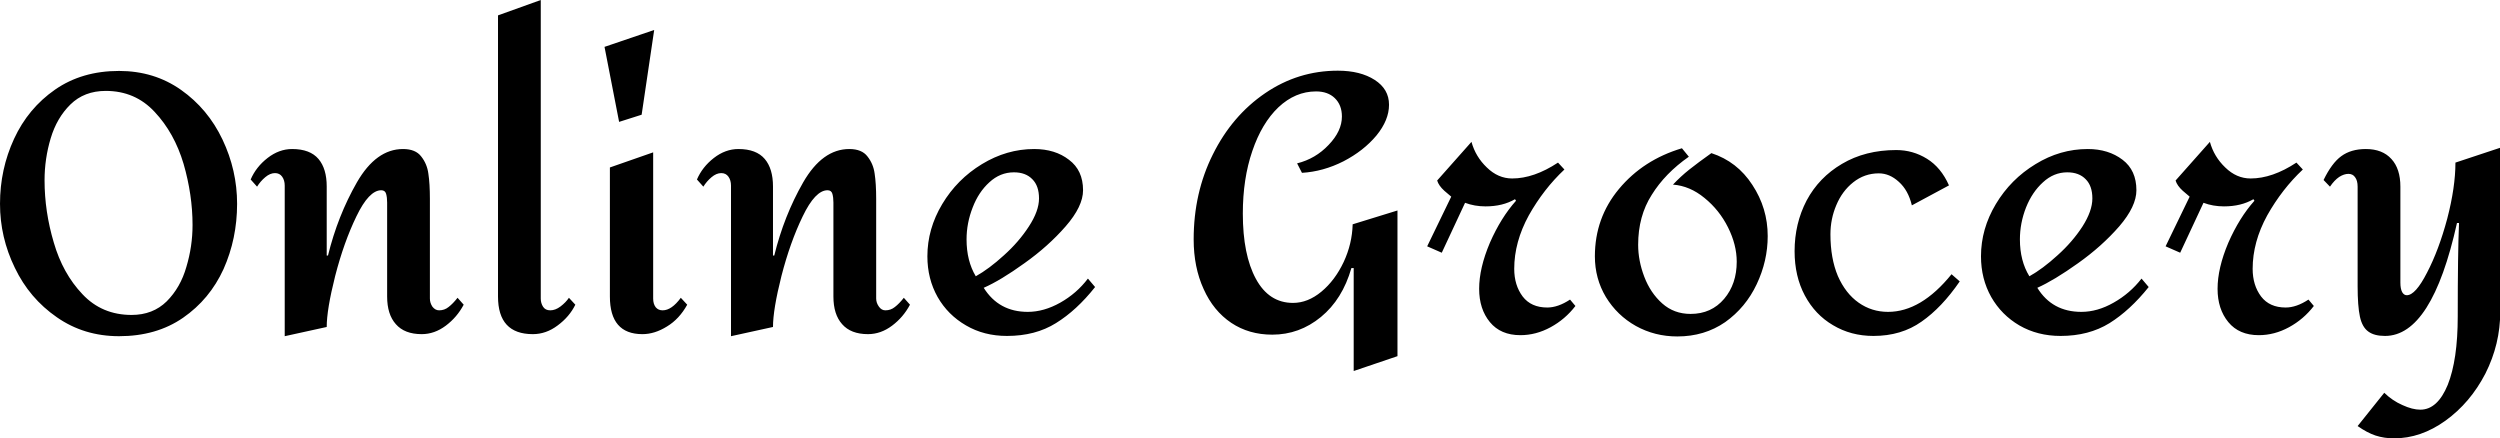 <svg data-v-423bf9ae="" xmlns="http://www.w3.org/2000/svg" viewBox="0 0 342.231 60" class="font"><!----><!----><!----><g data-v-423bf9ae="" id="279efcaa-e5e1-4d08-8576-a41956280ee4" fill="black" transform="matrix(3.505,0,0,3.505,-1.752,-18.014)"><path d="M5.15 7.91L5.15 7.91Q6.52 7.91 7.57 8.65L7.57 8.65L7.57 8.65Q8.62 9.39 9.19 10.59L9.19 10.59L9.19 10.59Q9.76 11.79 9.76 13.10L9.76 13.10L9.76 13.10Q9.76 14.46 9.23 15.65L9.23 15.65L9.23 15.65Q8.69 16.83 7.65 17.55L7.65 17.55L7.65 17.55Q6.61 18.27 5.15 18.27L5.15 18.27L5.15 18.27Q3.78 18.27 2.72 17.53L2.72 17.53L2.72 17.53Q1.65 16.79 1.08 15.60L1.08 15.60L1.08 15.60Q0.50 14.41 0.50 13.10L0.50 13.10L0.50 13.10Q0.50 11.75 1.05 10.56L1.05 10.56L1.05 10.56Q1.60 9.37 2.65 8.64L2.65 8.64L2.65 8.64Q3.70 7.91 5.15 7.91L5.15 7.91ZM4.63 8.69L4.63 8.69Q3.79 8.69 3.25 9.22L3.25 9.22L3.25 9.22Q2.72 9.74 2.48 10.54L2.48 10.54L2.48 10.54Q2.24 11.34 2.24 12.18L2.24 12.18L2.24 12.18Q2.24 13.40 2.60 14.61L2.60 14.61L2.60 14.61Q2.95 15.82 3.72 16.63L3.72 16.63L3.72 16.63Q4.48 17.44 5.64 17.44L5.64 17.44L5.64 17.44Q6.47 17.44 7.01 16.91L7.01 16.91L7.01 16.91Q7.55 16.37 7.78 15.56L7.78 15.56L7.78 15.56Q8.02 14.76 8.02 13.93L8.02 13.93L8.02 13.93Q8.02 12.75 7.67 11.54L7.67 11.54L7.67 11.54Q7.31 10.33 6.54 9.51L6.54 9.51L6.54 9.51Q5.78 8.69 4.63 8.69L4.63 8.69ZM16.24 10.96L16.24 10.96Q16.73 10.96 16.95 11.25L16.95 11.25L16.95 11.25Q17.18 11.54 17.23 11.92L17.23 11.92L17.23 11.92Q17.29 12.31 17.29 12.91L17.29 12.91L17.29 16.80L17.29 16.80Q17.29 16.97 17.39 17.12L17.39 17.12L17.39 17.12Q17.50 17.26 17.65 17.26L17.65 17.26L17.65 17.26Q17.86 17.26 18.02 17.13L18.02 17.13L18.02 17.13Q18.19 17.00 18.37 16.77L18.37 16.77L18.61 17.04L18.61 17.04Q18.35 17.53 17.91 17.86L17.91 17.86L17.91 17.86Q17.47 18.19 16.97 18.19L16.97 18.19L16.97 18.19Q16.30 18.19 15.96 17.80L15.96 17.80L15.96 17.80Q15.62 17.42 15.62 16.72L15.62 16.72L15.62 13.05L15.62 13.05Q15.62 12.85 15.58 12.71L15.58 12.71L15.58 12.71Q15.54 12.57 15.39 12.57L15.39 12.57L15.39 12.57Q14.91 12.57 14.42 13.59L14.42 13.59L14.42 13.59Q13.93 14.60 13.59 15.92L13.59 15.92L13.59 15.92Q13.26 17.23 13.26 17.91L13.26 17.91L11.62 18.27L11.62 12.39L11.62 12.39Q11.62 12.18 11.52 12.04L11.52 12.04L11.52 12.04Q11.42 11.90 11.24 11.90L11.24 11.90L11.24 11.90Q11.05 11.90 10.86 12.06L10.86 12.06L10.86 12.06Q10.67 12.22 10.54 12.43L10.54 12.43L10.29 12.15L10.29 12.15Q10.50 11.66 10.95 11.31L10.95 11.31L10.95 11.31Q11.40 10.96 11.91 10.96L11.91 10.96L11.91 10.96Q12.61 10.96 12.94 11.35L12.94 11.35L12.94 11.35Q13.26 11.73 13.26 12.42L13.26 12.42L13.26 15.12L13.31 15.12L13.31 15.12Q13.69 13.57 14.44 12.26L14.44 12.26L14.44 12.26Q15.19 10.96 16.24 10.96L16.24 10.96ZM21.62 5.14L21.62 16.80L21.62 16.80Q21.62 16.98 21.71 17.12L21.71 17.12L21.71 17.12Q21.80 17.26 21.99 17.26L21.99 17.26L21.99 17.26Q22.19 17.26 22.39 17.11L22.39 17.11L22.39 17.11Q22.60 16.95 22.72 16.77L22.72 16.77L22.97 17.04L22.97 17.04Q22.74 17.51 22.28 17.85L22.28 17.85L22.28 17.85Q21.83 18.19 21.31 18.19L21.31 18.19L21.31 18.19Q19.95 18.19 19.95 16.72L19.95 16.72L19.95 5.74L21.62 5.14ZM26.05 6.31L25.56 9.62L24.68 9.90L24.11 6.97L26.05 6.31ZM26.01 11.09L26.01 16.80L26.01 16.80Q26.01 17.01 26.11 17.14L26.11 17.14L26.11 17.14Q26.21 17.26 26.38 17.26L26.38 17.26L26.38 17.26Q26.73 17.26 27.09 16.77L27.09 16.77L27.34 17.04L27.34 17.04Q27.03 17.60 26.55 17.89L26.55 17.89L26.55 17.89Q26.07 18.19 25.59 18.19L25.59 18.19L25.59 18.19Q24.32 18.19 24.32 16.72L24.32 16.72L24.32 11.68L26.01 11.09ZM33.67 10.96L33.67 10.96Q34.16 10.96 34.38 11.25L34.38 11.25L34.38 11.25Q34.61 11.54 34.66 11.92L34.66 11.92L34.66 11.92Q34.72 12.31 34.72 12.91L34.72 12.91L34.72 16.80L34.72 16.80Q34.72 16.97 34.83 17.12L34.83 17.12L34.83 17.12Q34.93 17.26 35.08 17.26L35.08 17.26L35.08 17.26Q35.29 17.26 35.45 17.13L35.45 17.13L35.45 17.13Q35.62 17.00 35.80 16.77L35.80 16.77L36.04 17.04L36.04 17.04Q35.78 17.53 35.34 17.86L35.34 17.86L35.34 17.86Q34.90 18.19 34.40 18.19L34.40 18.19L34.40 18.19Q33.73 18.19 33.39 17.80L33.39 17.80L33.39 17.80Q33.05 17.42 33.05 16.72L33.05 16.72L33.05 13.05L33.05 13.05Q33.05 12.85 33.01 12.71L33.01 12.71L33.01 12.71Q32.97 12.57 32.82 12.57L32.82 12.57L32.82 12.57Q32.34 12.57 31.85 13.59L31.85 13.59L31.85 13.59Q31.36 14.60 31.02 15.92L31.02 15.92L31.02 15.92Q30.69 17.23 30.69 17.91L30.69 17.91L29.05 18.27L29.05 12.39L29.05 12.39Q29.05 12.18 28.95 12.04L28.95 12.04L28.95 12.04Q28.85 11.90 28.67 11.90L28.67 11.90L28.67 11.90Q28.48 11.90 28.29 12.06L28.29 12.06L28.29 12.06Q28.10 12.22 27.97 12.43L27.97 12.43L27.72 12.15L27.72 12.15Q27.93 11.66 28.38 11.31L28.38 11.31L28.38 11.31Q28.83 10.96 29.34 10.96L29.34 10.96L29.34 10.96Q30.04 10.96 30.37 11.35L30.37 11.35L30.37 11.35Q30.69 11.73 30.69 12.42L30.69 12.42L30.69 15.12L30.74 15.12L30.74 15.12Q31.12 13.57 31.87 12.26L31.87 12.26L31.87 12.26Q32.62 10.96 33.67 10.96L33.67 10.96ZM40.89 10.96L40.89 10.96Q41.71 10.96 42.25 11.38L42.25 11.38L42.25 11.38Q42.80 11.79 42.80 12.57L42.80 12.57L42.80 12.57Q42.80 13.20 42.12 13.98L42.12 13.98L42.12 13.98Q41.44 14.76 40.51 15.42L40.51 15.42L40.51 15.42Q39.58 16.09 38.92 16.38L38.92 16.38L38.92 16.38Q39.51 17.32 40.64 17.32L40.64 17.32L40.64 17.32Q41.27 17.32 41.91 16.96L41.91 16.96L41.91 16.96Q42.55 16.60 42.99 16.02L42.99 16.02L43.27 16.35L43.27 16.35Q42.55 17.26 41.74 17.76L41.74 17.76L41.74 17.76Q40.94 18.26 39.83 18.26L39.83 18.26L39.83 18.26Q38.93 18.26 38.23 17.85L38.23 17.85L38.23 17.85Q37.52 17.44 37.12 16.74L37.12 16.74L37.12 16.74Q36.72 16.03 36.72 15.15L36.72 15.15L36.72 15.15Q36.72 14.08 37.30 13.11L37.30 13.11L37.30 13.11Q37.88 12.14 38.85 11.55L38.85 11.55L38.85 11.55Q39.82 10.96 40.89 10.96L40.89 10.96ZM40.10 11.87L40.10 11.87Q39.56 11.87 39.14 12.26L39.14 12.26L39.14 12.26Q38.72 12.64 38.49 13.24L38.49 13.24L38.49 13.24Q38.25 13.85 38.25 14.49L38.25 14.49L38.25 14.49Q38.25 15.33 38.61 15.93L38.61 15.93L38.61 15.93Q39.13 15.64 39.71 15.11L39.71 15.11L39.71 15.11Q40.29 14.59 40.68 13.99L40.68 13.99L40.68 13.99Q41.08 13.38 41.08 12.89L41.08 12.89L41.08 12.89Q41.08 12.40 40.82 12.14L40.82 12.14L40.82 12.14Q40.56 11.87 40.10 11.87L40.10 11.87ZM52.75 7.90L52.75 7.90Q53.63 7.90 54.19 8.26L54.19 8.26L54.19 8.26Q54.75 8.62 54.75 9.23L54.75 9.23L54.75 9.23Q54.75 9.83 54.26 10.43L54.26 10.43L54.26 10.43Q53.76 11.03 52.97 11.44L52.97 11.44L52.97 11.44Q52.18 11.84 51.35 11.89L51.35 11.89L51.16 11.52L51.16 11.52Q51.88 11.34 52.39 10.80L52.39 10.80L52.39 10.80Q52.91 10.26 52.91 9.69L52.91 9.69L52.91 9.69Q52.91 9.24 52.63 8.97L52.63 8.97L52.63 8.97Q52.36 8.71 51.90 8.71L51.90 8.71L51.90 8.71Q51.09 8.71 50.43 9.33L50.43 9.33L50.43 9.33Q49.78 9.95 49.41 11.04L49.41 11.04L49.41 11.04Q49.04 12.12 49.04 13.48L49.04 13.48L49.04 13.48Q49.04 15.09 49.55 16.03L49.55 16.03L49.55 16.03Q50.06 16.97 51.00 16.97L51.00 16.97L51.00 16.97Q51.58 16.97 52.11 16.53L52.11 16.53L52.11 16.53Q52.64 16.09 52.98 15.37L52.98 15.37L52.98 15.37Q53.31 14.66 53.33 13.90L53.33 13.90L55.08 13.36L55.08 19.05L53.37 19.63L53.37 15.61L53.28 15.61L53.28 15.61Q52.93 16.83 52.09 17.52L52.09 17.52L52.09 17.52Q51.25 18.21 50.19 18.21L50.19 18.21L50.19 18.21Q49.28 18.21 48.59 17.75L48.59 17.75L48.59 17.75Q47.89 17.28 47.51 16.43L47.51 16.43L47.51 16.43Q47.12 15.58 47.12 14.49L47.12 14.49L47.12 14.49Q47.12 12.67 47.87 11.17L47.87 11.17L47.87 11.17Q48.62 9.66 49.91 8.78L49.91 8.78L49.91 8.78Q51.20 7.90 52.75 7.90L52.75 7.90ZM59.71 12.98L59.71 12.98Q59.12 13.64 58.69 14.62L58.69 14.62L58.69 14.62Q58.27 15.61 58.27 16.42L58.27 16.42L58.27 16.42Q58.27 17.21 58.69 17.72L58.69 17.72L58.69 17.72Q59.11 18.23 59.88 18.23L59.88 18.23L59.88 18.23Q60.49 18.23 61.06 17.92L61.06 17.92L61.06 17.92Q61.63 17.61 62.03 17.09L62.03 17.09L61.82 16.84L61.82 16.84Q61.35 17.15 60.93 17.15L60.93 17.15L60.93 17.15Q60.30 17.15 59.97 16.72L59.97 16.72L59.97 16.72Q59.64 16.28 59.64 15.64L59.64 15.64L59.64 15.64Q59.64 14.59 60.21 13.55L60.21 13.55L60.21 13.55Q60.79 12.52 61.60 11.76L61.60 11.76L61.35 11.49L61.35 11.49Q60.41 12.11 59.56 12.11L59.56 12.11L59.56 12.11Q59.01 12.11 58.57 11.68L58.57 11.68L58.57 11.68Q58.13 11.26 57.97 10.68L57.97 10.68L56.63 12.19L56.63 12.19Q56.69 12.39 56.91 12.59L56.91 12.59L56.91 12.59Q57.13 12.78 57.18 12.82L57.18 12.82L56.24 14.76L56.81 15.01L57.72 13.06L57.72 13.06Q58.09 13.20 58.52 13.20L58.52 13.20L58.52 13.20Q59.19 13.20 59.67 12.92L59.67 12.92L59.71 12.98ZM66.19 10.93L66.46 11.26L66.46 11.26Q65.53 11.91 65.01 12.75L65.01 12.75L65.01 12.75Q64.48 13.58 64.48 14.70L64.48 14.70L64.48 14.70Q64.48 15.32 64.72 15.95L64.72 15.95L64.72 15.95Q64.96 16.58 65.42 16.99L65.42 16.99L65.42 16.99Q65.88 17.40 66.53 17.40L66.53 17.40L66.53 17.40Q67.34 17.40 67.84 16.81L67.84 16.81L67.84 16.81Q68.33 16.23 68.33 15.36L68.33 15.36L68.33 15.36Q68.33 14.70 67.99 14.02L67.99 14.02L67.99 14.02Q67.65 13.34 67.07 12.87L67.07 12.87L67.07 12.87Q66.50 12.40 65.84 12.35L65.84 12.35L65.84 12.35Q66.14 12.03 66.48 11.76L66.48 11.76L66.48 11.76Q66.82 11.49 67.34 11.12L67.34 11.12L67.34 11.12Q68.35 11.45 68.94 12.36L68.94 12.36L68.94 12.36Q69.54 13.27 69.54 14.36L69.54 14.36L69.54 14.36Q69.54 15.33 69.11 16.24L69.11 16.24L69.11 16.24Q68.68 17.15 67.88 17.72L67.88 17.72L67.88 17.72Q67.07 18.28 66.01 18.28L66.01 18.28L66.01 18.28Q65.13 18.28 64.39 17.87L64.39 17.87L64.39 17.87Q63.66 17.46 63.22 16.74L63.22 16.74L63.22 16.74Q62.79 16.02 62.79 15.15L62.79 15.15L62.79 15.15Q62.79 13.65 63.73 12.52L63.73 12.52L63.73 12.52Q64.68 11.38 66.19 10.93L66.19 10.93ZM74.56 11.00L74.56 11.00Q75.21 11.00 75.76 11.34L75.76 11.34L75.76 11.34Q76.31 11.68 76.62 12.38L76.62 12.38L75.17 13.16L75.17 13.16Q75.03 12.57 74.66 12.24L74.66 12.24L74.66 12.24Q74.30 11.91 73.88 11.91L73.88 11.91L73.88 11.91Q73.32 11.91 72.88 12.26L72.88 12.26L72.88 12.26Q72.45 12.60 72.22 13.15L72.22 13.15L72.22 13.15Q71.99 13.69 71.99 14.29L71.99 14.29L71.99 14.29Q71.99 15.23 72.28 15.92L72.28 15.92L72.28 15.92Q72.58 16.60 73.09 16.96L73.09 16.96L73.09 16.96Q73.60 17.32 74.24 17.32L74.24 17.32L74.24 17.32Q75.53 17.32 76.72 15.85L76.72 15.85L77.04 16.13L77.04 16.13Q76.34 17.15 75.55 17.70L75.55 17.70L75.55 17.70Q74.76 18.26 73.67 18.26L73.67 18.26L73.67 18.26Q72.79 18.26 72.09 17.84L72.09 17.84L72.09 17.84Q71.39 17.43 70.99 16.68L70.99 16.68L70.99 16.68Q70.59 15.93 70.59 14.95L70.59 14.95L70.59 14.95Q70.59 13.87 71.06 12.97L71.06 12.97L71.06 12.97Q71.54 12.07 72.44 11.54L72.44 11.54L72.44 11.54Q73.35 11.00 74.56 11.00L74.56 11.00ZM82.04 10.96L82.04 10.96Q82.85 10.96 83.40 11.38L83.40 11.38L83.40 11.38Q83.94 11.79 83.94 12.57L83.94 12.57L83.94 12.57Q83.94 13.20 83.27 13.98L83.27 13.98L83.27 13.98Q82.59 14.76 81.66 15.42L81.66 15.42L81.66 15.42Q80.72 16.09 80.07 16.38L80.07 16.38L80.07 16.38Q80.65 17.32 81.79 17.32L81.79 17.32L81.79 17.32Q82.42 17.32 83.05 16.96L83.05 16.96L83.05 16.96Q83.69 16.60 84.14 16.02L84.14 16.02L84.42 16.35L84.42 16.35Q83.69 17.26 82.89 17.76L82.89 17.76L82.89 17.76Q82.08 18.26 80.98 18.26L80.98 18.26L80.98 18.26Q80.08 18.26 79.37 17.85L79.37 17.85L79.37 17.85Q78.67 17.44 78.27 16.74L78.27 16.74L78.27 16.74Q77.87 16.03 77.87 15.15L77.87 15.15L77.87 15.15Q77.87 14.08 78.45 13.11L78.45 13.11L78.45 13.11Q79.03 12.14 80.00 11.55L80.00 11.55L80.00 11.55Q80.96 10.96 82.04 10.96L82.04 10.96ZM81.24 11.87L81.24 11.87Q80.71 11.87 80.29 12.26L80.29 12.26L80.29 12.26Q79.87 12.64 79.63 13.24L79.63 13.24L79.63 13.24Q79.39 13.85 79.39 14.49L79.39 14.49L79.39 14.49Q79.39 15.33 79.76 15.93L79.76 15.93L79.76 15.93Q80.28 15.64 80.86 15.11L80.86 15.11L80.86 15.11Q81.44 14.59 81.83 13.99L81.83 13.99L81.83 13.99Q82.22 13.38 82.22 12.89L82.22 12.89L82.22 12.89Q82.22 12.40 81.96 12.14L81.96 12.14L81.96 12.14Q81.70 11.87 81.24 11.87L81.24 11.87ZM88.55 12.98L88.55 12.98Q87.96 13.64 87.53 14.62L87.53 14.62L87.53 14.62Q87.11 15.61 87.11 16.42L87.11 16.42L87.11 16.42Q87.11 17.21 87.53 17.72L87.53 17.72L87.53 17.72Q87.95 18.23 88.72 18.23L88.72 18.23L88.72 18.23Q89.33 18.23 89.90 17.92L89.90 17.92L89.90 17.92Q90.47 17.61 90.87 17.09L90.87 17.09L90.66 16.84L90.66 16.84Q90.19 17.15 89.77 17.15L89.77 17.15L89.77 17.15Q89.14 17.15 88.81 16.72L88.81 16.72L88.81 16.72Q88.48 16.28 88.48 15.64L88.48 15.64L88.48 15.64Q88.48 14.59 89.05 13.55L89.05 13.55L89.05 13.55Q89.63 12.52 90.44 11.76L90.44 11.76L90.19 11.49L90.19 11.49Q89.25 12.11 88.40 12.11L88.40 12.11L88.40 12.11Q87.85 12.11 87.41 11.68L87.41 11.68L87.41 11.68Q86.97 11.26 86.81 10.68L86.81 10.68L85.47 12.19L85.47 12.19Q85.53 12.39 85.75 12.59L85.75 12.59L85.75 12.59Q85.97 12.78 86.02 12.82L86.02 12.82L85.08 14.76L85.65 15.01L86.56 13.06L86.56 13.06Q86.93 13.20 87.36 13.20L87.36 13.20L87.36 13.20Q88.03 13.20 88.51 12.92L88.51 12.92L88.55 12.98ZM98.15 10.91L98.15 17.32L98.15 17.32Q98.15 18.58 97.57 19.73L97.57 19.73L97.57 19.73Q96.98 20.87 96.01 21.57L96.01 21.57L96.01 21.57Q95.05 22.26 94.00 22.26L94.00 22.26L94.00 22.26Q93.62 22.26 93.28 22.15L93.28 22.15L93.28 22.15Q92.95 22.04 92.58 21.78L92.58 21.78L93.62 20.48L93.62 20.48Q93.94 20.79 94.33 20.96L94.33 20.96L94.33 20.96Q94.72 21.14 95.03 21.14L95.03 21.14L95.03 21.14Q95.70 21.14 96.10 20.17L96.10 20.17L96.10 20.17Q96.49 19.19 96.49 17.50L96.49 17.50L96.49 17.50Q96.49 15.02 96.54 13.85L96.54 13.85L96.46 13.85L96.46 13.85Q95.48 18.26 93.65 18.26L93.65 18.26L93.65 18.26Q93.23 18.26 93.00 18.09L93.00 18.09L93.00 18.09Q92.76 17.92 92.67 17.51L92.67 17.51L92.67 17.51Q92.58 17.09 92.58 16.32L92.58 16.32L92.58 12.43L92.58 12.43Q92.58 12.19 92.48 12.06L92.48 12.06L92.48 12.06Q92.39 11.93 92.22 11.93L92.22 11.93L92.22 11.93Q92.05 11.93 91.86 12.05L91.86 12.05L91.86 12.05Q91.67 12.18 91.50 12.43L91.50 12.43L91.25 12.17L91.25 12.17Q91.57 11.51 91.94 11.24L91.94 11.24L91.94 11.24Q92.32 10.96 92.90 10.96L92.90 10.96L92.90 10.96Q93.55 10.96 93.90 11.35L93.90 11.35L93.90 11.35Q94.25 11.73 94.25 12.43L94.25 12.43L94.25 16.18L94.25 16.18Q94.25 16.42 94.32 16.55L94.32 16.55L94.32 16.55Q94.39 16.67 94.50 16.67L94.50 16.67L94.50 16.67Q94.84 16.67 95.29 15.79L95.29 15.79L95.29 15.79Q95.75 14.91 96.08 13.68L96.08 13.68L96.08 13.68Q96.40 12.45 96.40 11.49L96.40 11.49L98.15 10.91Z"></path></g><!----><!----></svg>
